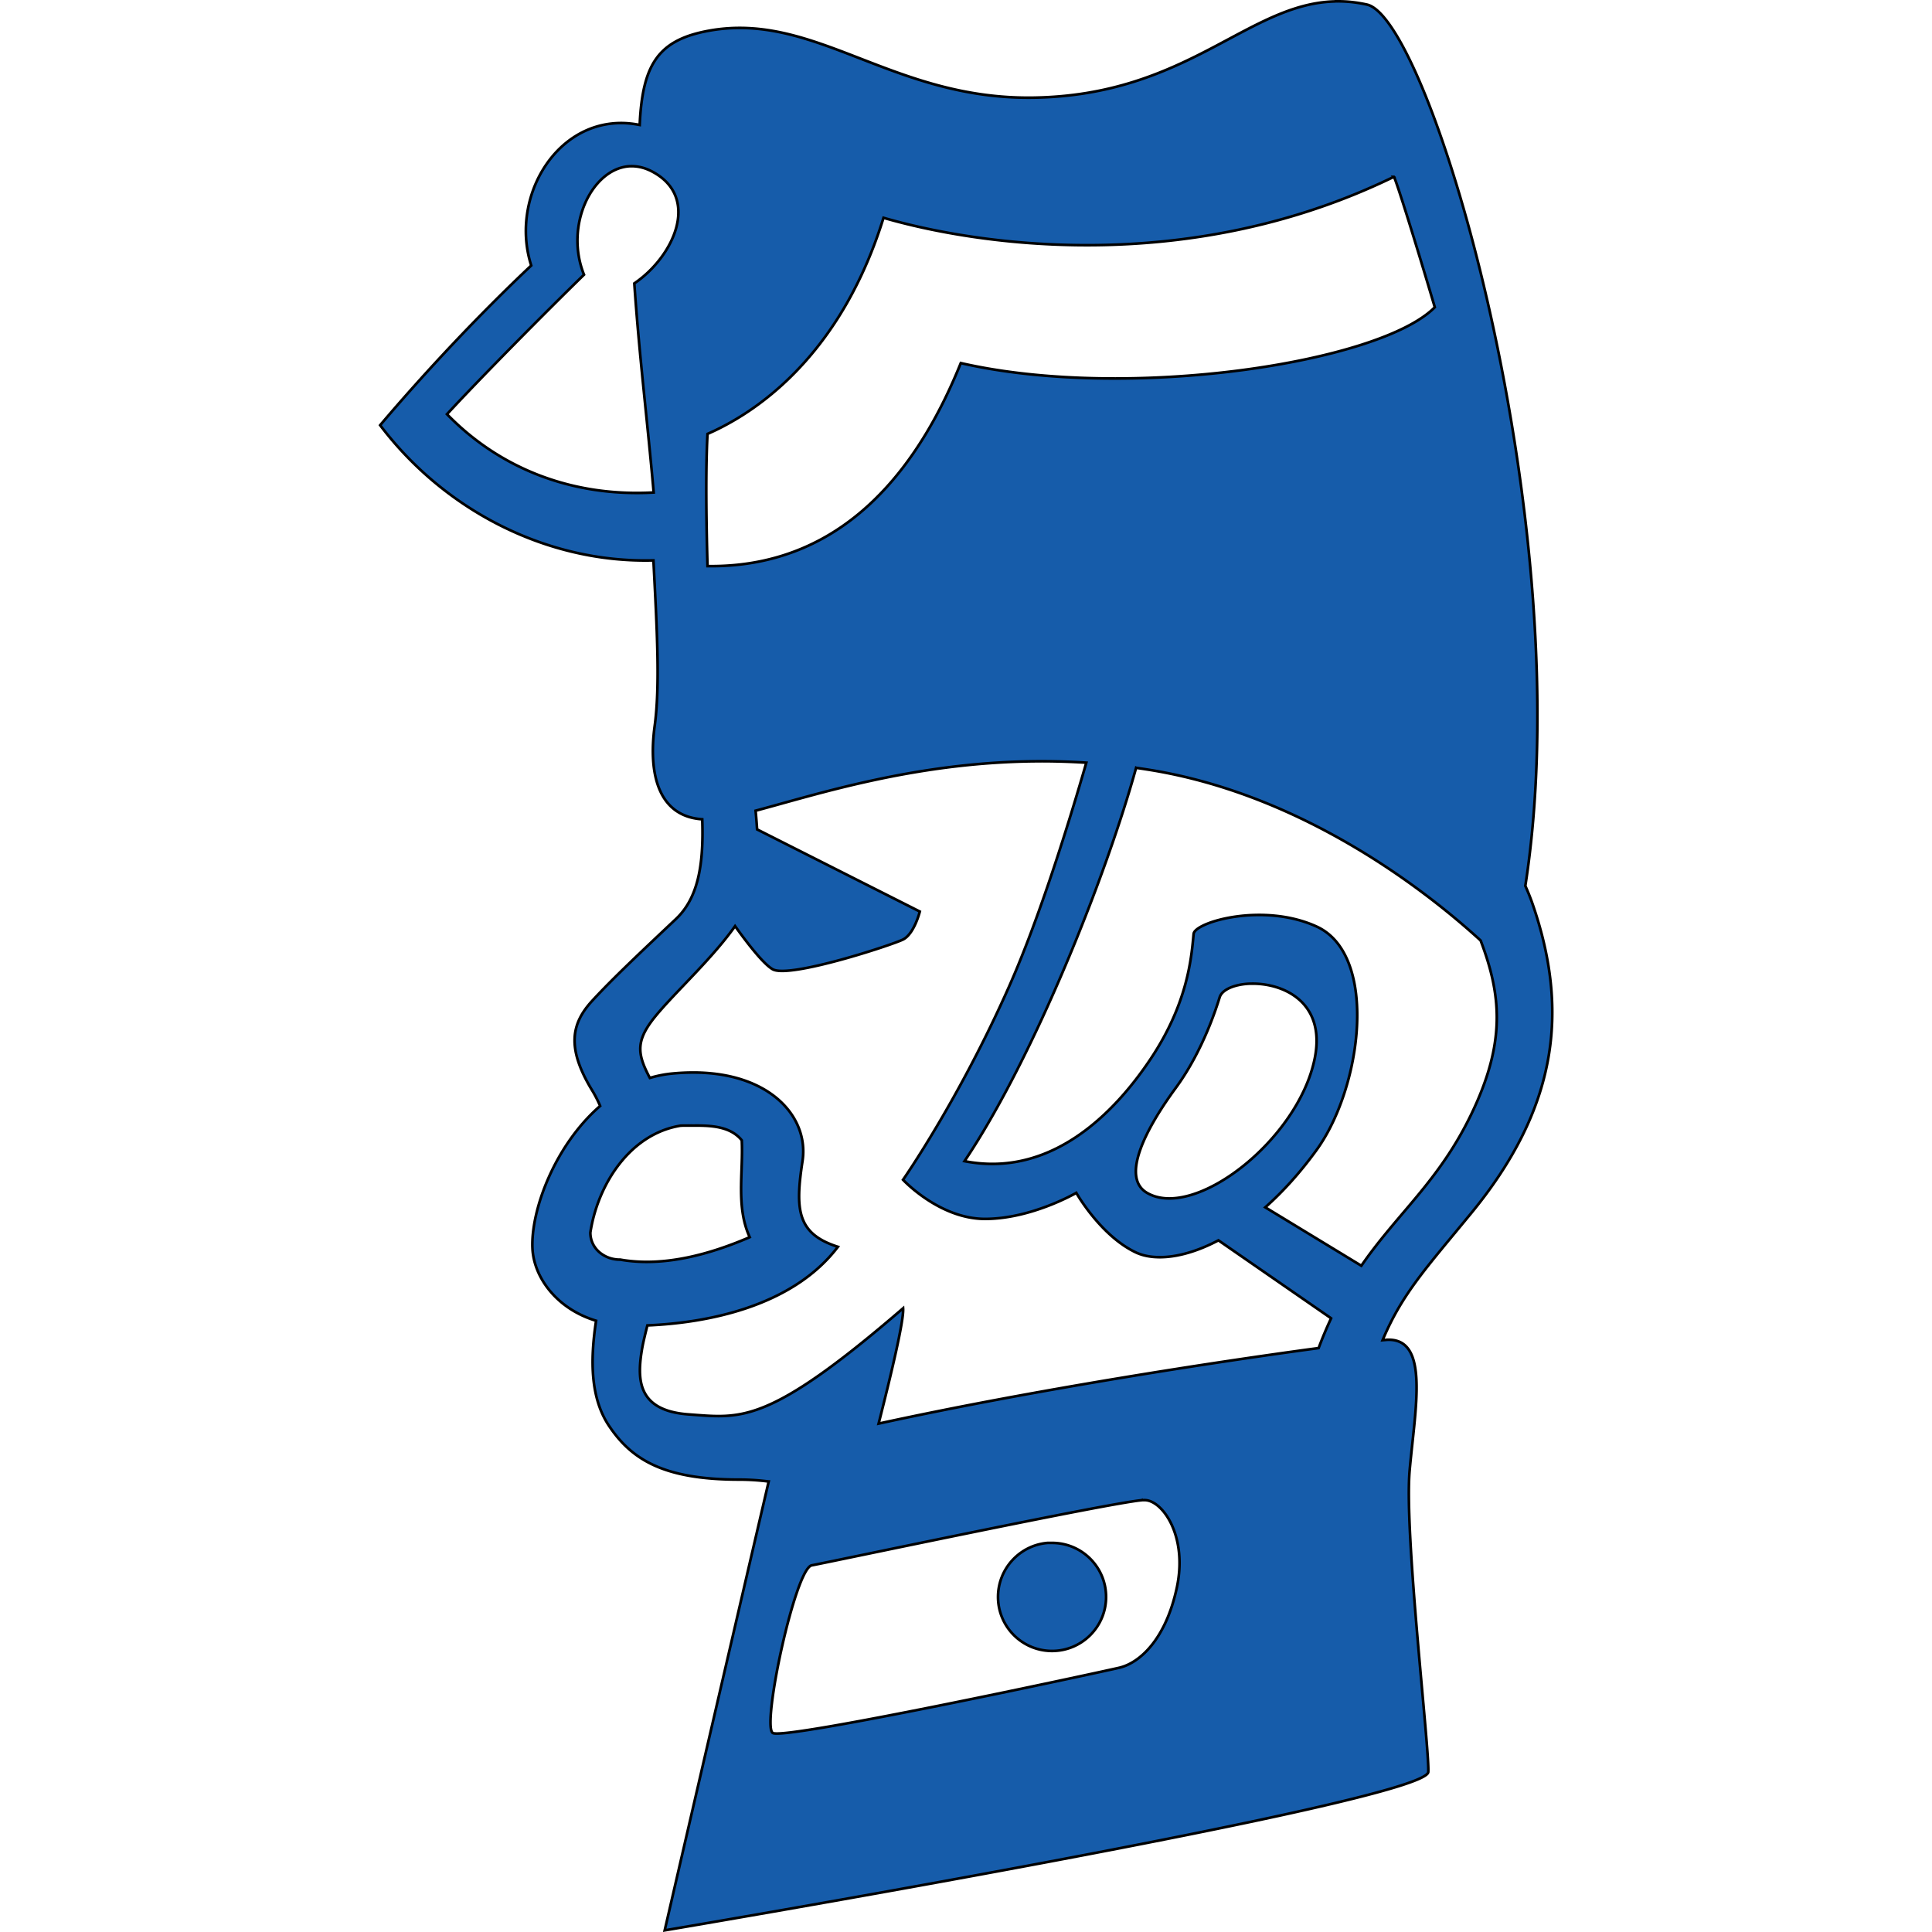 <svg xmlns="http://www.w3.org/2000/svg" width="512" height="512" version="1"><path d="M353.836.355c-.053.006-.093.02-.153.022-23.165.67-39.092 24.895-79.812 25.5-37.416.557-57.692-22.81-85.883-17.76-13.55 2.428-17.734 8.902-18.462 24.996-1.83-.362-3.61-.535-5.328-.504-17.744.32-28.95 20.58-23.417 37.755-13.697 12.917-27.856 27.952-40.04 42.318 16.88 22.334 43.923 36.573 72.424 35.827.958 18.526 1.766 33.248.33 43.898-1.748 12.94 1.1 23.934 12.606 24.71.43 12.26-1.156 20.93-6.972 26.422-8.884 8.39-16.782 15.784-22.212 21.707s-6.91 12.35 0 23.702a33.317 33.317 0 0 1 2.127 4.142c-12.008 10.416-18.428 27.676-17.935 37.8.367 7.55 6.337 15.942 16.86 19.12-1.644 10.833-1.403 20.61 3.378 27.78 5.922 8.886 14.32 14.32 34.555 14.32 2.734 0 5.34.19 7.808.504a60054.902 60054.902 0 0 0-27.56 118.95s201.863-34.07 202.356-41.967c.375-5.994-6.414-63.163-4.933-79.944 1.46-16.52 5.304-34.97-5.875-34.6-.178.006-.34.028-.527.044-.225.02-.485.04-.767.066 5.117-12.223 11.44-19 23.46-33.635 22.706-27.637 26.165-53.31 16.293-81.936a56.92 56.92 0 0 0-1.93-4.824c14.696-94.603-25.01-229.844-41.988-233.56-2.752-.602-5.382-.88-7.915-.855-.11 0-.225-.004-.33 0h-.088c-.02 0-.048-.002-.066 0zm-187.01 43.7c.04-.002.072.002.11 0h.11c1.865-.074 3.833.373 5.81 1.425 12.865 6.838 5.772 22.47-4.757 29.622 1.33 19.47 3.43 35.965 5.13 55.408-21.043 1.187-40.406-5.97-54.773-20.742 8.91-9.672 26.868-27.784 36.31-36.968-5.23-13.025 2.11-28.125 12.06-28.745zm202.556 2.806h.022l.022.024v.022c.596.984 5.14 15.38 10.81 34.512-14.56 14.807-81.442 24.918-125.616 14.8-9.87 24.432-28.865 54.3-67.116 53.807 0 0-.74-22.452 0-35.038 8.39-3.702 34.05-16.8 46.637-57.27 23.693 6.908 79.963 16.045 135.243-10.855zm-95.357 154.89c4.5-.05 9.123.065 13.857.373-4.602 15.93-12.366 41.02-20.413 59.202-13.33 30.108-28.156 51.33-28.156 51.33s9.63 10.37 21.73 10.37c12.34 0 24.184-6.906 24.184-6.906s6.407 11.345 15.786 15.786c4.875 2.308 12.826 1.585 21.882-3.202l29.864 20.656a108.124 108.124 0 0 0-3.31 7.893c-26.163 3.512-74.797 10.91-116.605 20.018 3.31-13 6.75-27.447 6.49-30.564-36.03 31.095-42.947 29.118-56.767 28.13-13.82-.986-13.825-9.39-12.344-17.78.223-1.266.706-3.27 1.337-5.81 15.515-.646 38.316-4.815 50.497-20.83-10.86-3.456-11.35-9.847-9.385-22.717 1.802-11.798-8.878-23.928-30.15-23.46a57.86 57.86 0 0 0-4.384.26c-2.05.2-4.02.596-5.92 1.163-3.51-6.62-3.825-10.062 1.974-16.95 5.376-6.382 14.62-14.81 20.61-23.285 3.4 4.745 7.607 10.13 9.977 11.446 4.443 2.47 31.573-6.412 34.534-7.893 2.962-1.48 4.45-7.41 4.45-7.41L200.636 219.8a160.71 160.71 0 0 0-.394-4.956c15.92-4.21 41.78-12.734 73.782-13.09zm27.057 1.732c1.288.182 2.58.38 3.88.592 41.4 6.775 74.182 33.065 87.42 45.17 5.562 14.67 6.667 27.123-2.52 46.13-8.562 17.714-19.43 26.068-29.097 40.06l-25.456-15.48c4.543-4.027 9.144-9.06 13.592-15.194 12.093-16.676 16.488-51.705 0-59.223-14.183-6.467-32.29-1.173-32.583 1.973-.57 6.14-1.487 18.258-11.358 33.065-9.872 14.807-26.652 31.587-49.356 27.145 18.747-27.92 37.803-76.476 45.475-104.238zm30.04 57.206c.062-.003.132.002.196 0 .098-.004.186.002.285 0 8.484-.182 19.862 4.896 16.796 19.887-4.413 21.564-31.9 42.884-44.425 35.543-7.157-4.196-.03-17.39 7.608-27.803 7.27-9.91 10.853-21.51 11.643-24.03.635-2.03 3.896-3.413 7.894-3.597zM180.99 298.29c.066-.003.13.002.197 0 .087-.003.173.002.262 0 .117-.003.23.002.35 0 .16-.003.32.002.482 0 .216-.004.44.003.658 0 .292-.004.58.002.877 0 4.643-.034 9.75.186 12.76 3.903.437 8.39-1.612 17.633 2.106 25.675-10.182 4.39-22.647 8.02-34.315 5.942-4.106.062-7.93-2.87-7.914-7.17 1.927-12.69 10.478-26.182 23.943-28.328.192.002.392-.014.59-.022zm121.734 99.26a.53.53 0 0 1 .022 0h.066a1.323 1.323 0 0 1 .044 0h.066a1.602 1.602 0 0 1 .043 0h.067c.195-.013.345-.005.46 0 4.686.213 11.29 9.607 8.377 23.198-2.963 13.82-9.907 19.984-15.284 21.225-6.416 1.48-88.844 19.252-91.805 17.277-2.96-1.974 5.953-43.62 10.35-44.422 4.46-.813 78.05-16.396 87.595-17.278zm-25.083 11.336c-7.356.596-13.155 6.81-13.155 14.318 0 7.9 6.417 14.318 14.318 14.318 7.9 0 14.317-6.417 14.317-14.318 0-7.9-6.416-14.318-14.317-14.318h-.088c-.154 0-.308-.006-.46 0-.06.002-.116-.003-.176 0-.06.003-.116-.004-.175 0h-.176c-.03.002-.06-.002-.088 0z" style="fill: #165CAA;" fill-rule="evenodd" stroke="#000" stroke-width=".702"/></svg>